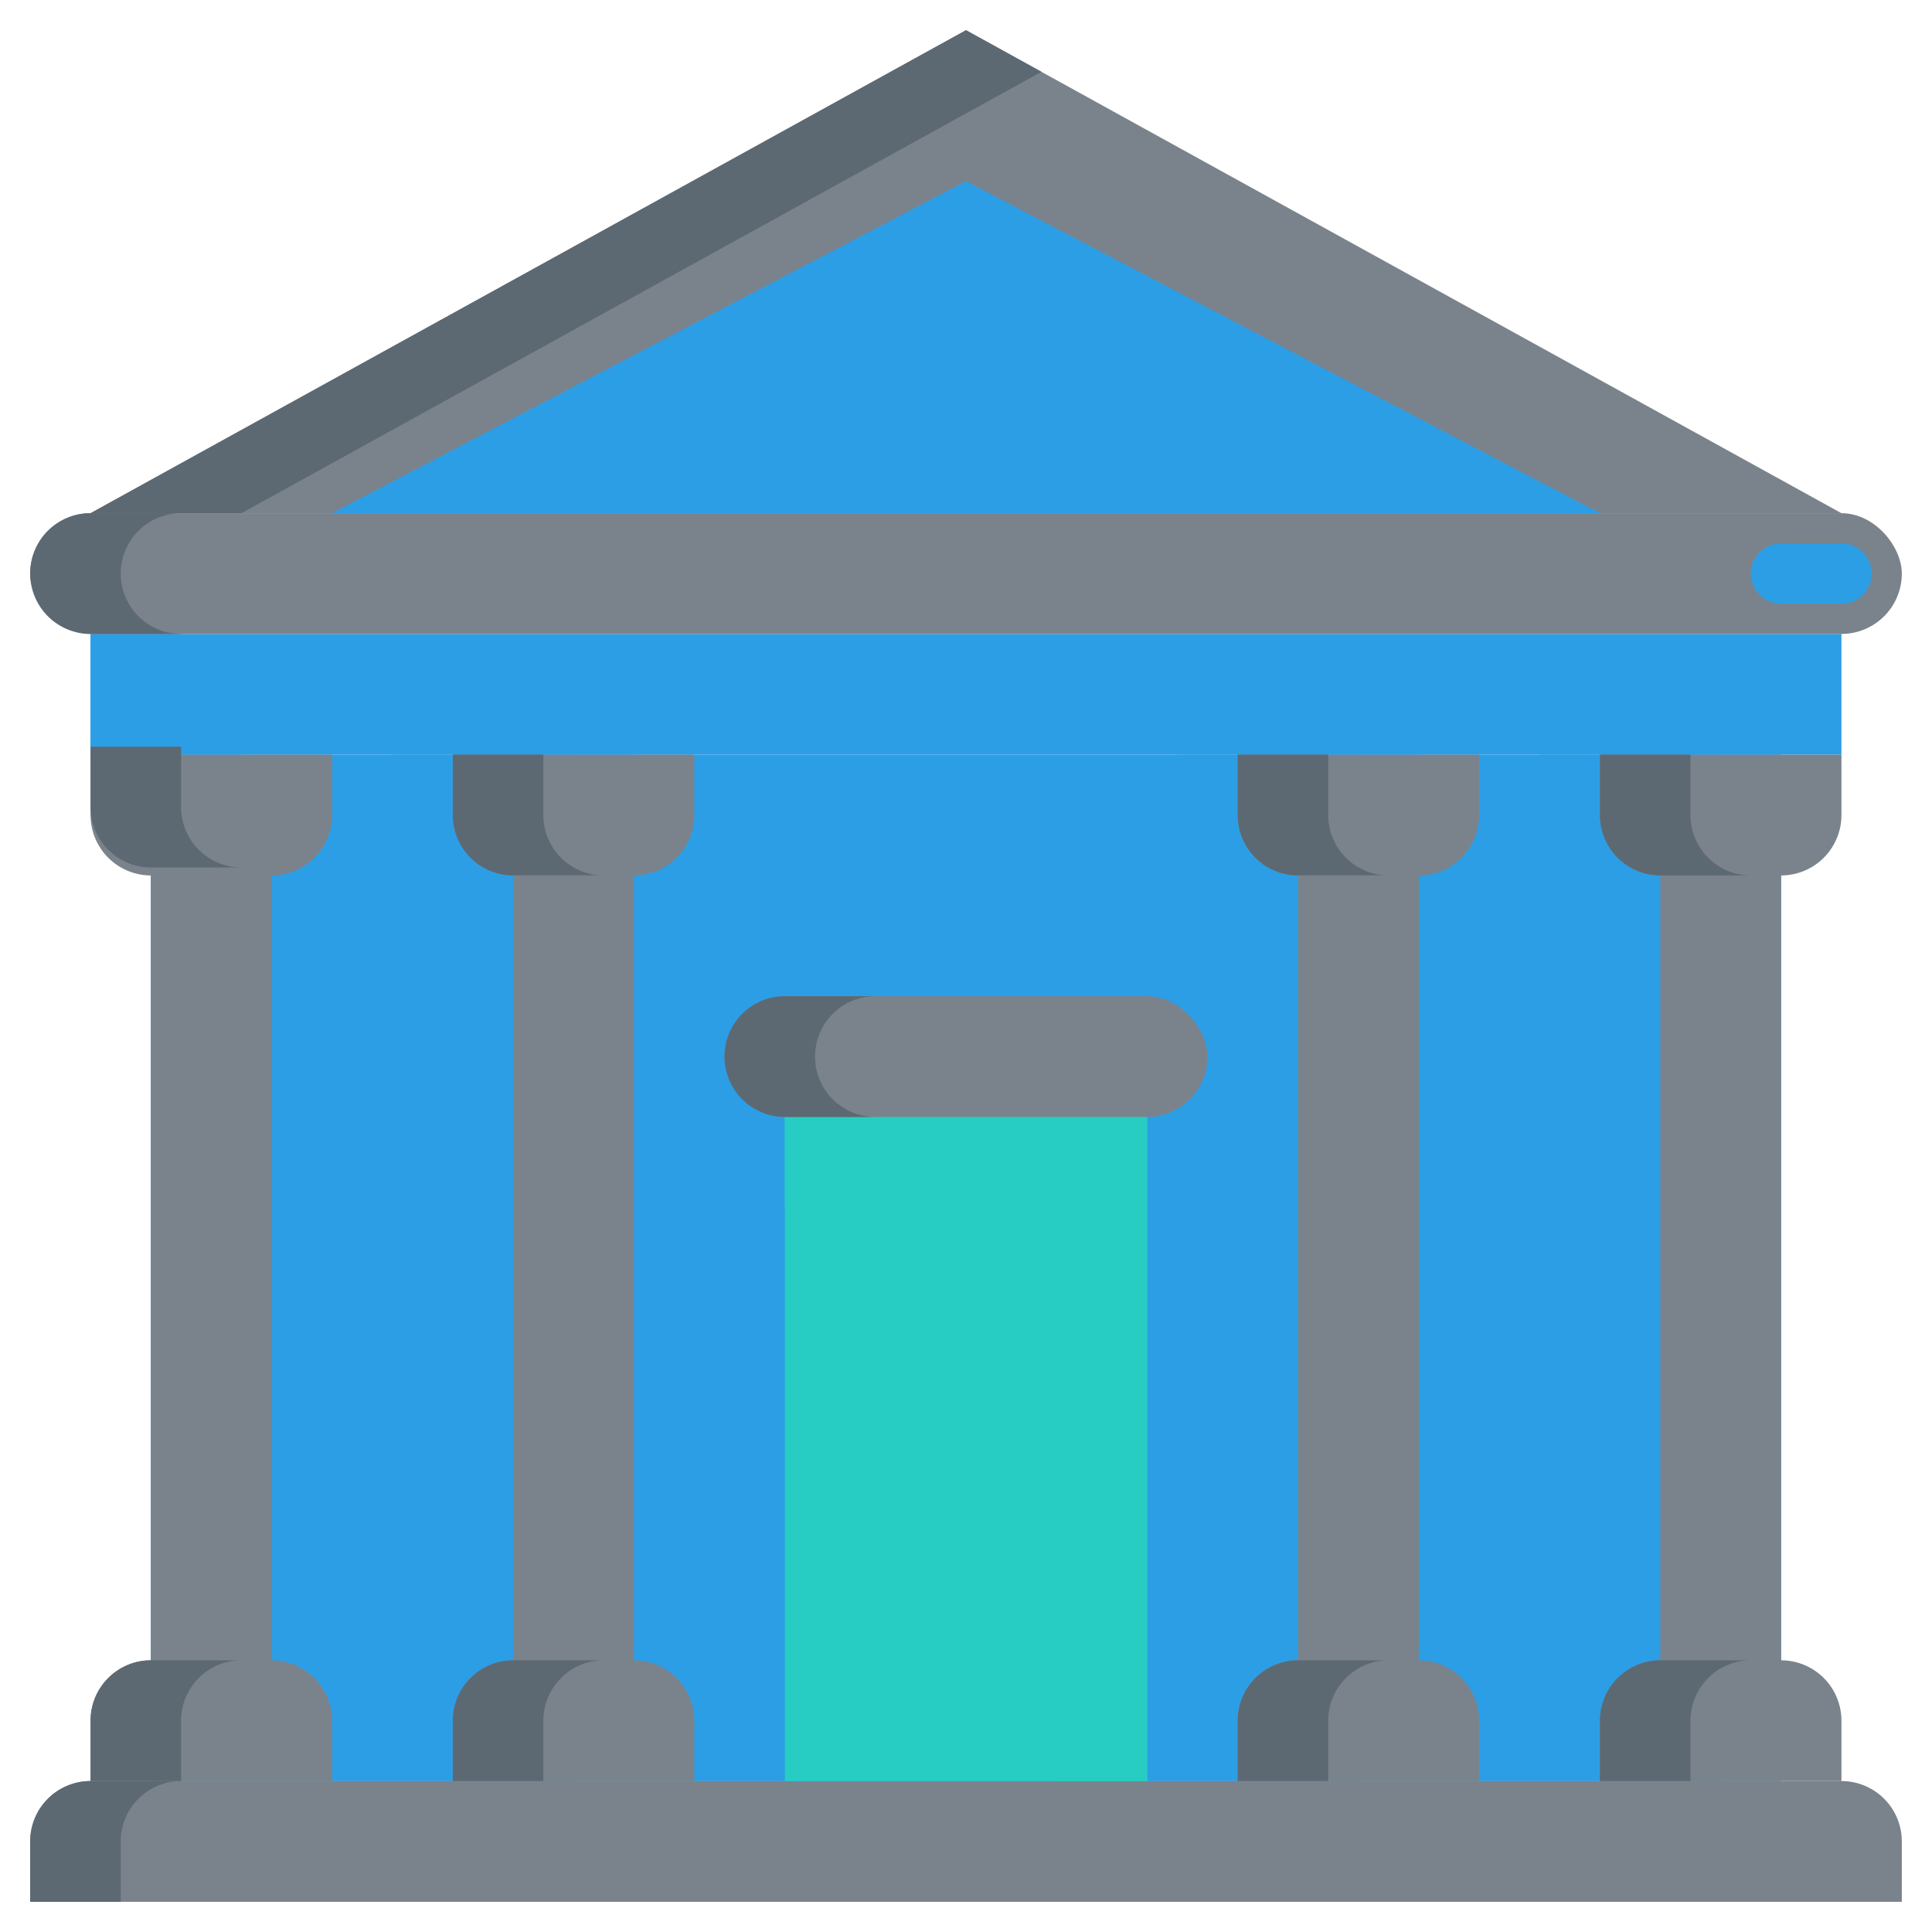 <svg xmlns="http://www.w3.org/2000/svg" version="1.1" xmlns:xlink="http://www.w3.org/1999/xlink" width="512" height="512" x="0" y="0" viewBox="0 0 64 64" style="enable-background:new 0 0 512 512" xml:space="preserve" class=""><g><g data-name="Layer 2"><path fill="#2c9ee6" d="M5 25h54v34H5z" opacity="1" data-original="#e6e6e6" class=""></path><g fill="#cecece"><path d="M15 25h4v34h-4z" fill="#2c9ee6" opacity="1" data-original="#cecece" class=""></path><path d="M13 25h8v2a2 2 0 0 1-2 2h-4a2 2 0 0 1-2-2v-2zM39 25h8v2a2 2 0 0 1-2 2h-4a2 2 0 0 1-2-2v-2zM51 25h8v2a2 2 0 0 1-2 2h-4a2 2 0 0 1-2-2v-2z" fill="#2c9ee6" opacity="1" data-original="#cecece" class=""></path><path d="M41 25h4v34h-4zM53 25h4v34h-4z" fill="#2c9ee6" opacity="1" data-original="#cecece" class=""></path><path d="M8 26v-1H5v34h54v-3H38A30 30 0 0 1 8 26z" fill="#2c9ee6" opacity="1" data-original="#cecece" class=""></path></g><path fill="#2c9ee6" d="M3 21h58v4H3z" opacity="1" data-original="#e6e6e6" class=""></path><path fill="#2c9ee6" d="M3 21h3v4H3z" opacity="1" data-original="#cecece" class=""></path><path fill="#7a838b" d="M3 59h58a2 2 0 0 1 2 2v2H1v-2a2 2 0 0 1 2-2z" opacity="1" data-original="#7a838b" class=""></path><path fill="#5d6972" d="M6 59H3a2 2 0 0 0-2 2v2h3v-2a2 2 0 0 1 2-2z" opacity="1" data-original="#5d6972"></path><rect width="62" height="4" x="1" y="17" fill="#7a838b" rx="2" opacity="1" data-original="#7a838b" class=""></rect><path fill="#5d6972" d="M4 19a2 2 0 0 1 2-2H3a2 2 0 0 0 0 4h3a2 2 0 0 1-2-2z" opacity="1" data-original="#5d6972"></path><path fill="#7a838b" d="M3 17 32 1l29 16z" opacity="1" data-original="#7a838b" class=""></path><path fill="#5d6972" d="M32 1 3 17h5L34.5 2.379z" opacity="1" data-original="#5d6972"></path><path fill="#2c9ee6" d="M11 17 32 6l21 11z" opacity="1" data-original="#e6e6e6" class=""></path><g fill="#7a838b"><path d="M3 25h8v2a2 2 0 0 1-2 2H5a2 2 0 0 1-2-2v-2zM5 29h4v26H5zM5 55h4a2 2 0 0 1 2 2v2H3v-2a2 2 0 0 1 2-2z" fill="#7a838b" opacity="1" data-original="#7a838b" class=""></path></g><path fill="#5d6972" d="M8 55H5a2 2 0 0 0-2 2v2h3v-2a2 2 0 0 1 2-2zM8 28.736H5a2 2 0 0 1-2-2v-2h3v2a2 2 0 0 0 2 2z" opacity="1" data-original="#5d6972"></path><path fill="#7a838b" d="M15 25h8v2a2 2 0 0 1-2 2h-4a2 2 0 0 1-2-2v-2z" opacity="1" data-original="#7a838b" class=""></path><path fill="#5d6972" d="M20 29h-3a2 2 0 0 1-2-2v-2h3v2a2 2 0 0 0 2 2z" opacity="1" data-original="#5d6972"></path><path fill="#7a838b" d="M17 29h4v26h-4zM17 55h4a2 2 0 0 1 2 2v2h-8v-2a2 2 0 0 1 2-2z" opacity="1" data-original="#7a838b" class=""></path><path fill="#5d6972" d="M20 55h-3a2 2 0 0 0-2 2v2h3v-2a2 2 0 0 1 2-2z" opacity="1" data-original="#5d6972"></path><g fill="#7a838b"><path d="M59 29h-4a2 2 0 0 1-2-2v-2h8v2a2 2 0 0 1-2 2zM59 55h-4V29h4zM61 59h-8v-2a2 2 0 0 1 2-2h4a2 2 0 0 1 2 2v2zM47 29h-4a2 2 0 0 1-2-2v-2h8v2a2 2 0 0 1-2 2z" fill="#7a838b" opacity="1" data-original="#7a838b" class=""></path></g><path fill="#5d6972" d="M46 29h-3a2 2 0 0 1-2-2v-2h3v2a2 2 0 0 0 2 2zM58 29h-3a2 2 0 0 1-2-2v-2h3v2a2 2 0 0 0 2 2z" opacity="1" data-original="#5d6972"></path><path fill="#7a838b" d="M47 55h-4V29h4zM49 59h-8v-2a2 2 0 0 1 2-2h4a2 2 0 0 1 2 2v2z" opacity="1" data-original="#7a838b" class=""></path><path fill="#5d6972" d="M46 55h-3a2 2 0 0 0-2 2v2h3v-2a2 2 0 0 1 2-2zM58 55h-3a2 2 0 0 0-2 2v2h3v-2a2 2 0 0 1 2-2z" opacity="1" data-original="#5d6972"></path><path fill="#27cdc3" d="M26 37h12v22H26z" opacity="1" data-original="#a7d0e1" class=""></path><path fill="#27cdc3" d="M26 37v3h5a4 4 0 0 1 4 4v15h3V37z" opacity="1" data-original="#80bbce" class=""></path><rect width="16" height="4" x="24" y="33" fill="#7a838b" rx="2" opacity="1" data-original="#7a838b" class=""></rect><path fill="#5d6972" d="M27 35a2 2 0 0 1 2-2h-3a2 2 0 0 0 0 4h3a2 2 0 0 1-2-2z" opacity="1" data-original="#5d6972"></path><path fill="#2c9ee6" d="M61 20h-2a1 1 0 0 1 0-2h2a1 1 0 0 1 0 2z" opacity="1" data-original="#ffffff" class=""></path></g></g></svg>